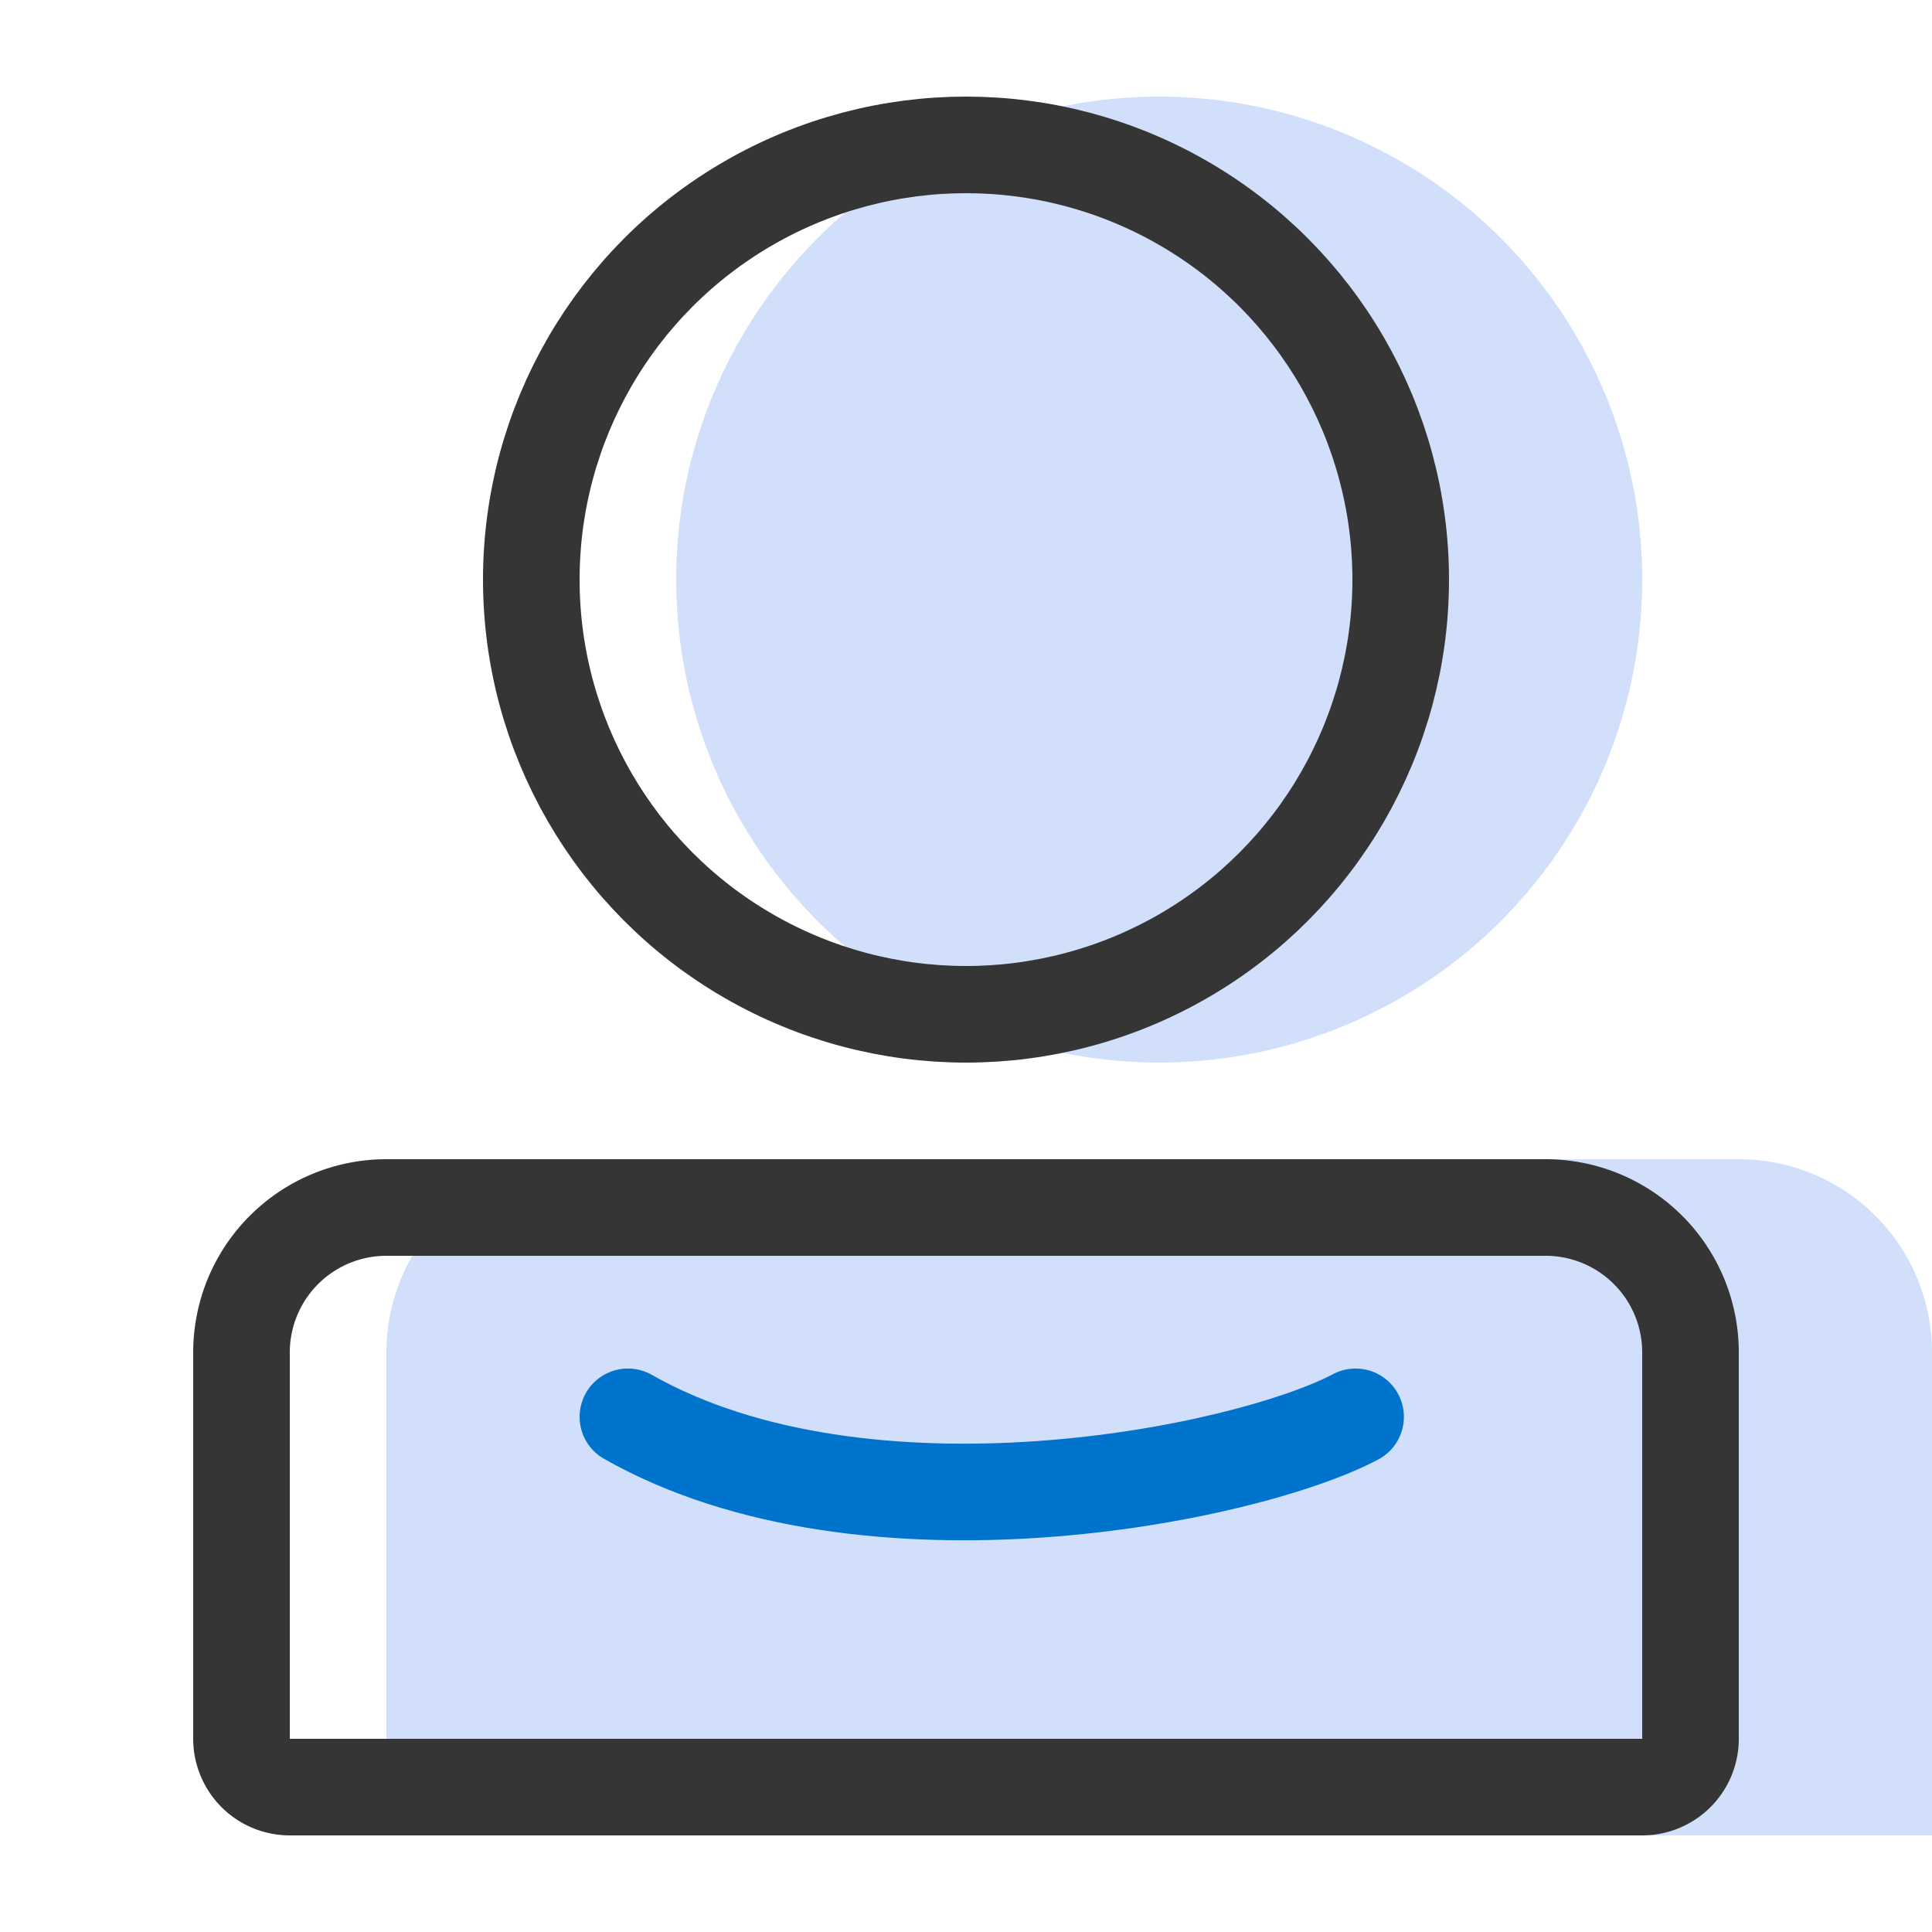 <svg xmlns="http://www.w3.org/2000/svg" width="20" height="20" viewBox="0 0 20 20"><defs><style>.a{fill:#efefef;opacity:0;}.b{fill:#2263e8;opacity:0.2;}.c,.d,.f{fill:none;}.c{stroke:#353535;}.d{stroke:#0073cc;stroke-linecap:round;}.e{stroke:none;}</style></defs><g transform="translate(-1879 -671)"><rect class="a" width="20" height="20" transform="translate(1879 671)"/><circle class="b" cx="5" cy="5" r="5" transform="translate(1886 672)"/><g class="c" transform="translate(1884 672)"><circle class="e" cx="5" cy="5" r="5"/><circle class="f" cx="5" cy="5" r="4.5"/></g><path class="b" d="M2,0H14a2,2,0,0,1,2,2V7a0,0,0,0,1,0,0H0A0,0,0,0,1,0,7V2A2,2,0,0,1,2,0Z" transform="translate(1883 683)"/><g class="c" transform="translate(1881 683)"><path class="e" d="M2,0H14a2,2,0,0,1,2,2V7a0,0,0,0,1,0,0H0A0,0,0,0,1,0,7V2A2,2,0,0,1,2,0Z"/><path class="f" d="M2,.5H14A1.5,1.5,0,0,1,15.5,2V6a.5.5,0,0,1-.5.5H1A.5.5,0,0,1,.5,6V2A1.5,1.5,0,0,1,2,.5Z"/></g><path class="d" d="M1959.917,708.667c2.467,1.4,6.4.6,7.533,0" transform="translate(-74.417 -23)"/></g></svg>